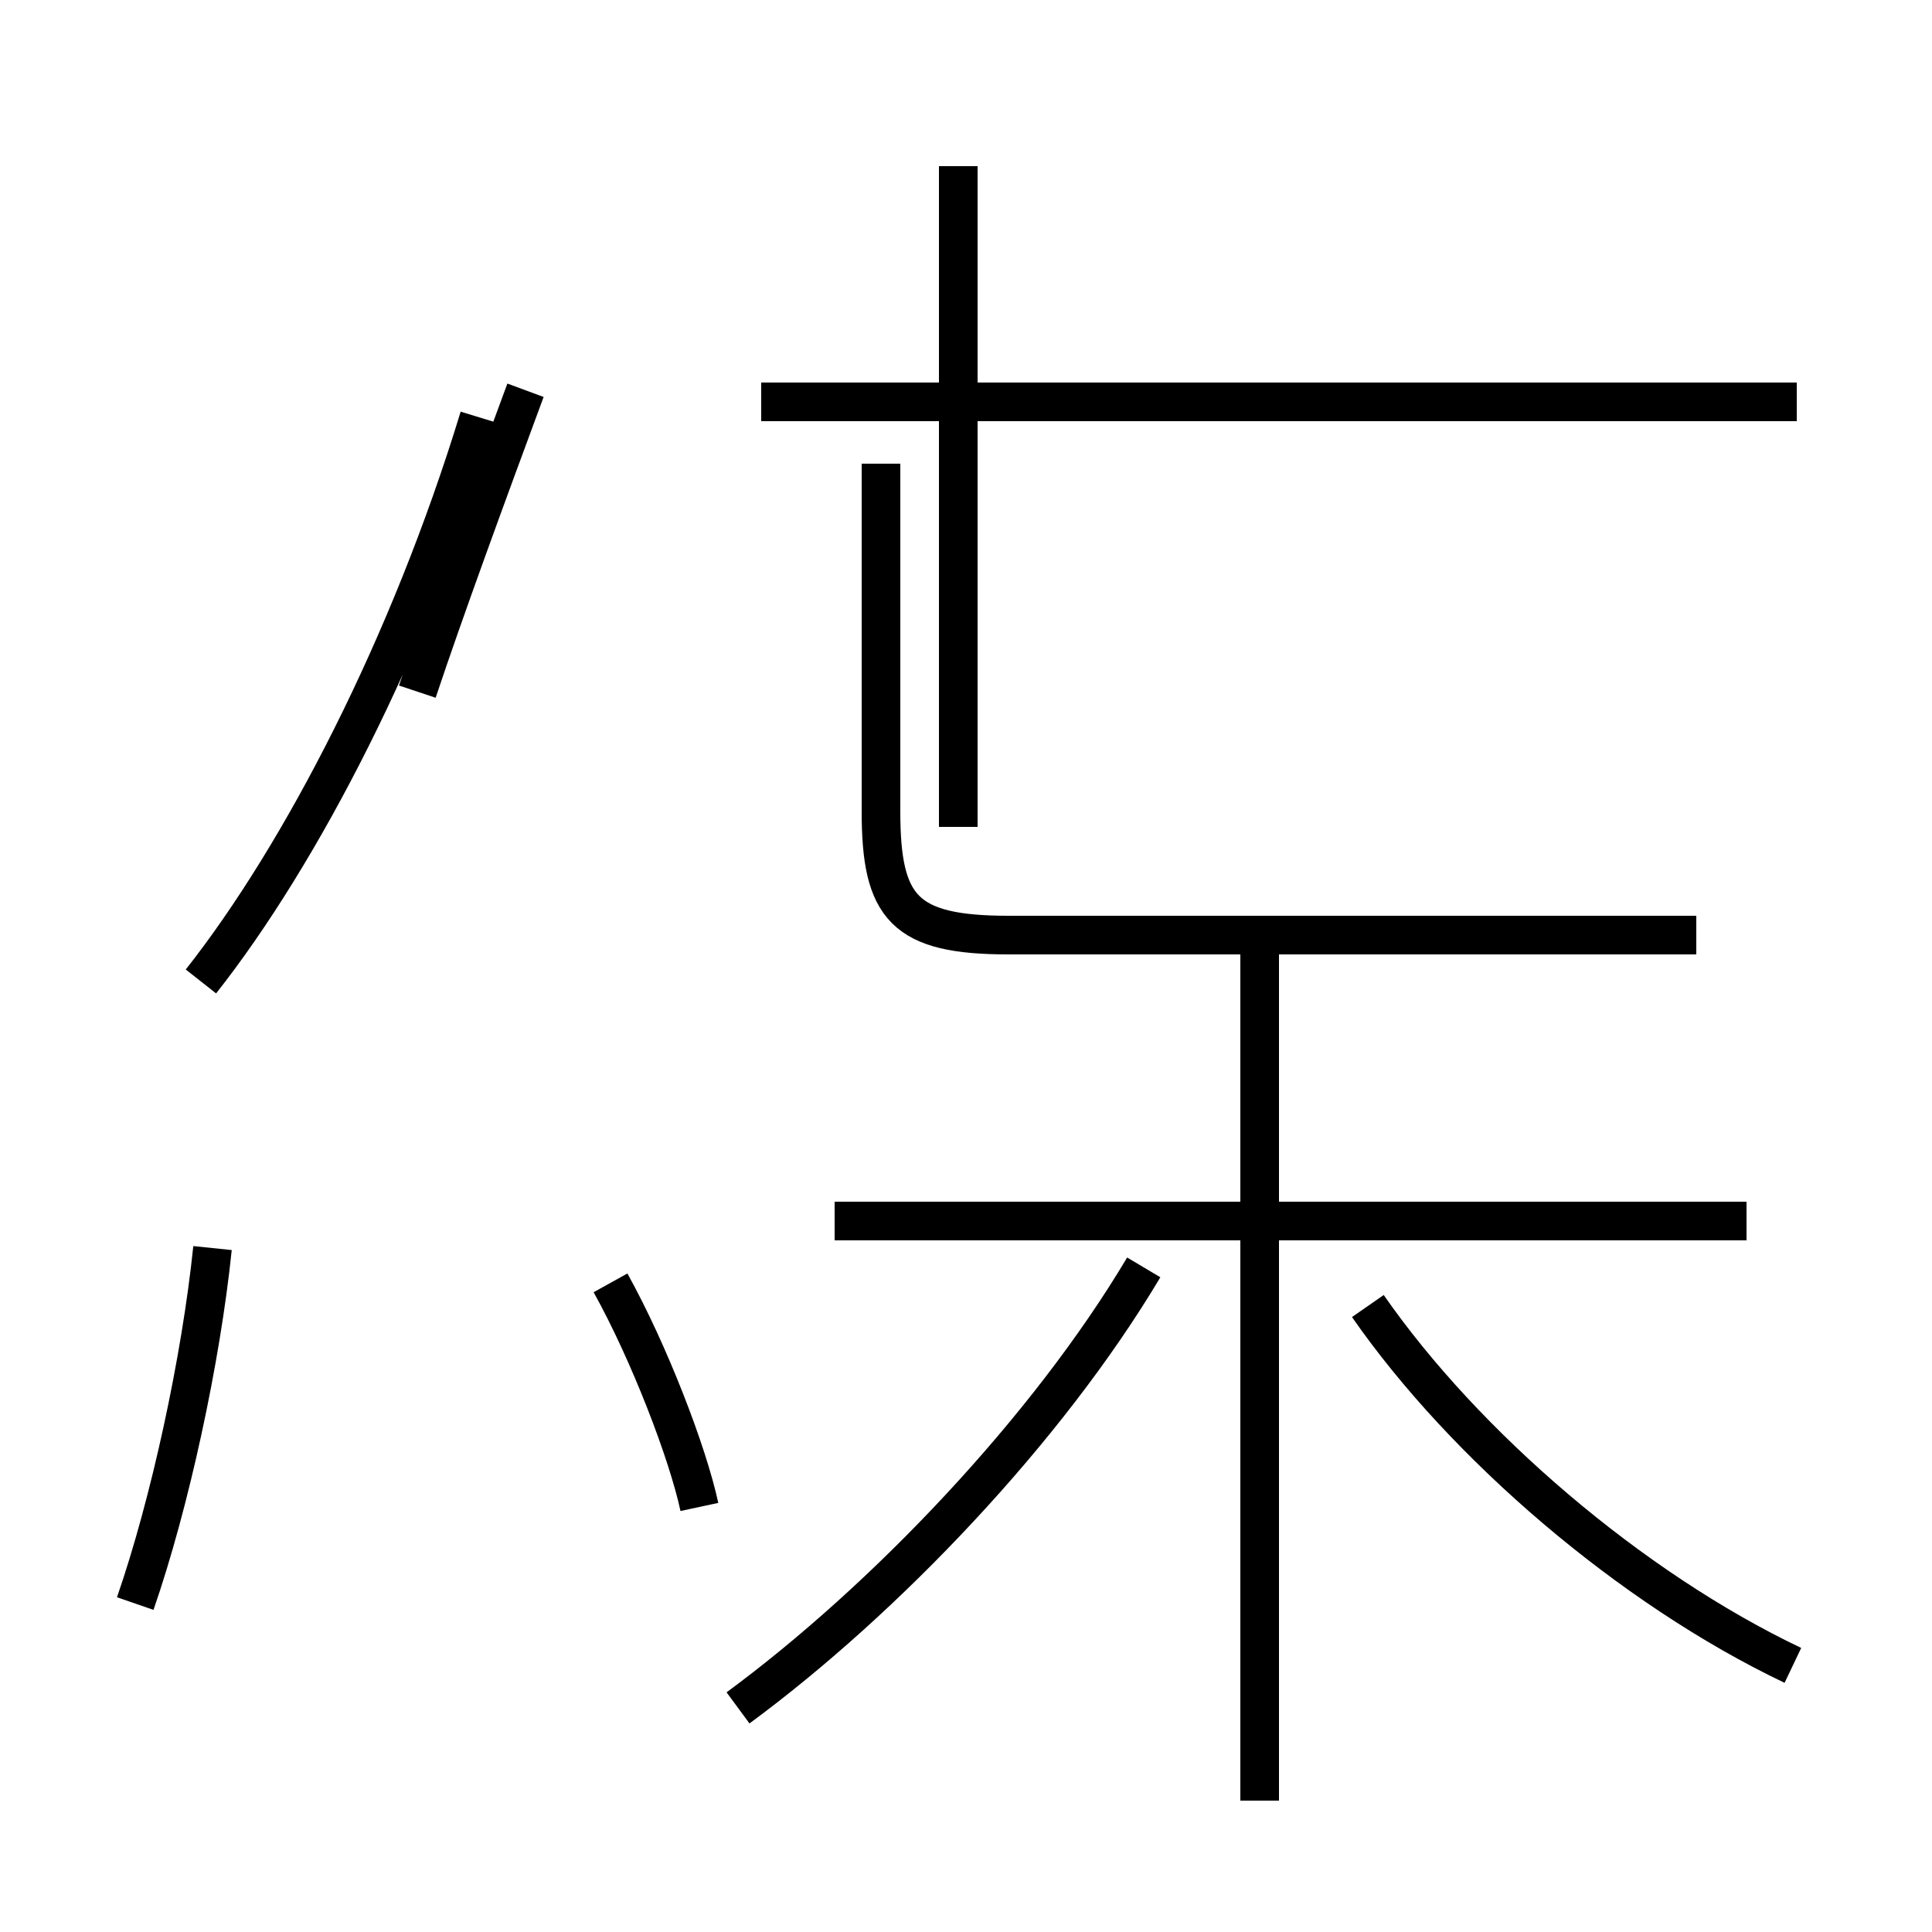 <?xml version='1.0' encoding='utf8'?>
<svg viewBox="0.0 -44.0 50.0 50.0" version="1.1" xmlns="http://www.w3.org/2000/svg">
<rect x="0.0" y="-44.0" width="50.0" height="50.0" fill="#808080" stroke="none"/>
<rect x="-1000" y="-1000" width="2000" height="2000" stroke="white" fill="white"/>
<g style="fill:none; stroke:#000000;  stroke-width:1">
<path d="M 3.5 2.5 C 4.4 5.1 5.2 8.8 5.5 11.7 M 5.2 18.6 C 7.8 21.9 10.6 27.3 12.4 33.2 M 10.8 26.1 C 11.5 28.2 12.6 31.2 13.6 33.9 M 18.1 5.0 C 17.8 6.4 16.8 9.0 15.8 10.8 M 19.1 -0.2 C 22.9 2.6 27.1 7.0 29.6 11.2 M 24.8 22.6 L 24.8 39.7 M 32.6 -2.6 L 32.6 19.8 M 46.5 33.6 L 19.7 33.6 M 43.9 19.8 L 26.1 19.8 C 23.4 19.8 22.8 20.5 22.8 23.0 L 22.8 32.0 M 45.2 12.4 L 21.6 12.4 M 46.4 0.9 C 42.2 2.9 37.9 6.6 35.4 10.2 " transform="scale(1, -1)" />
</g>
</svg>